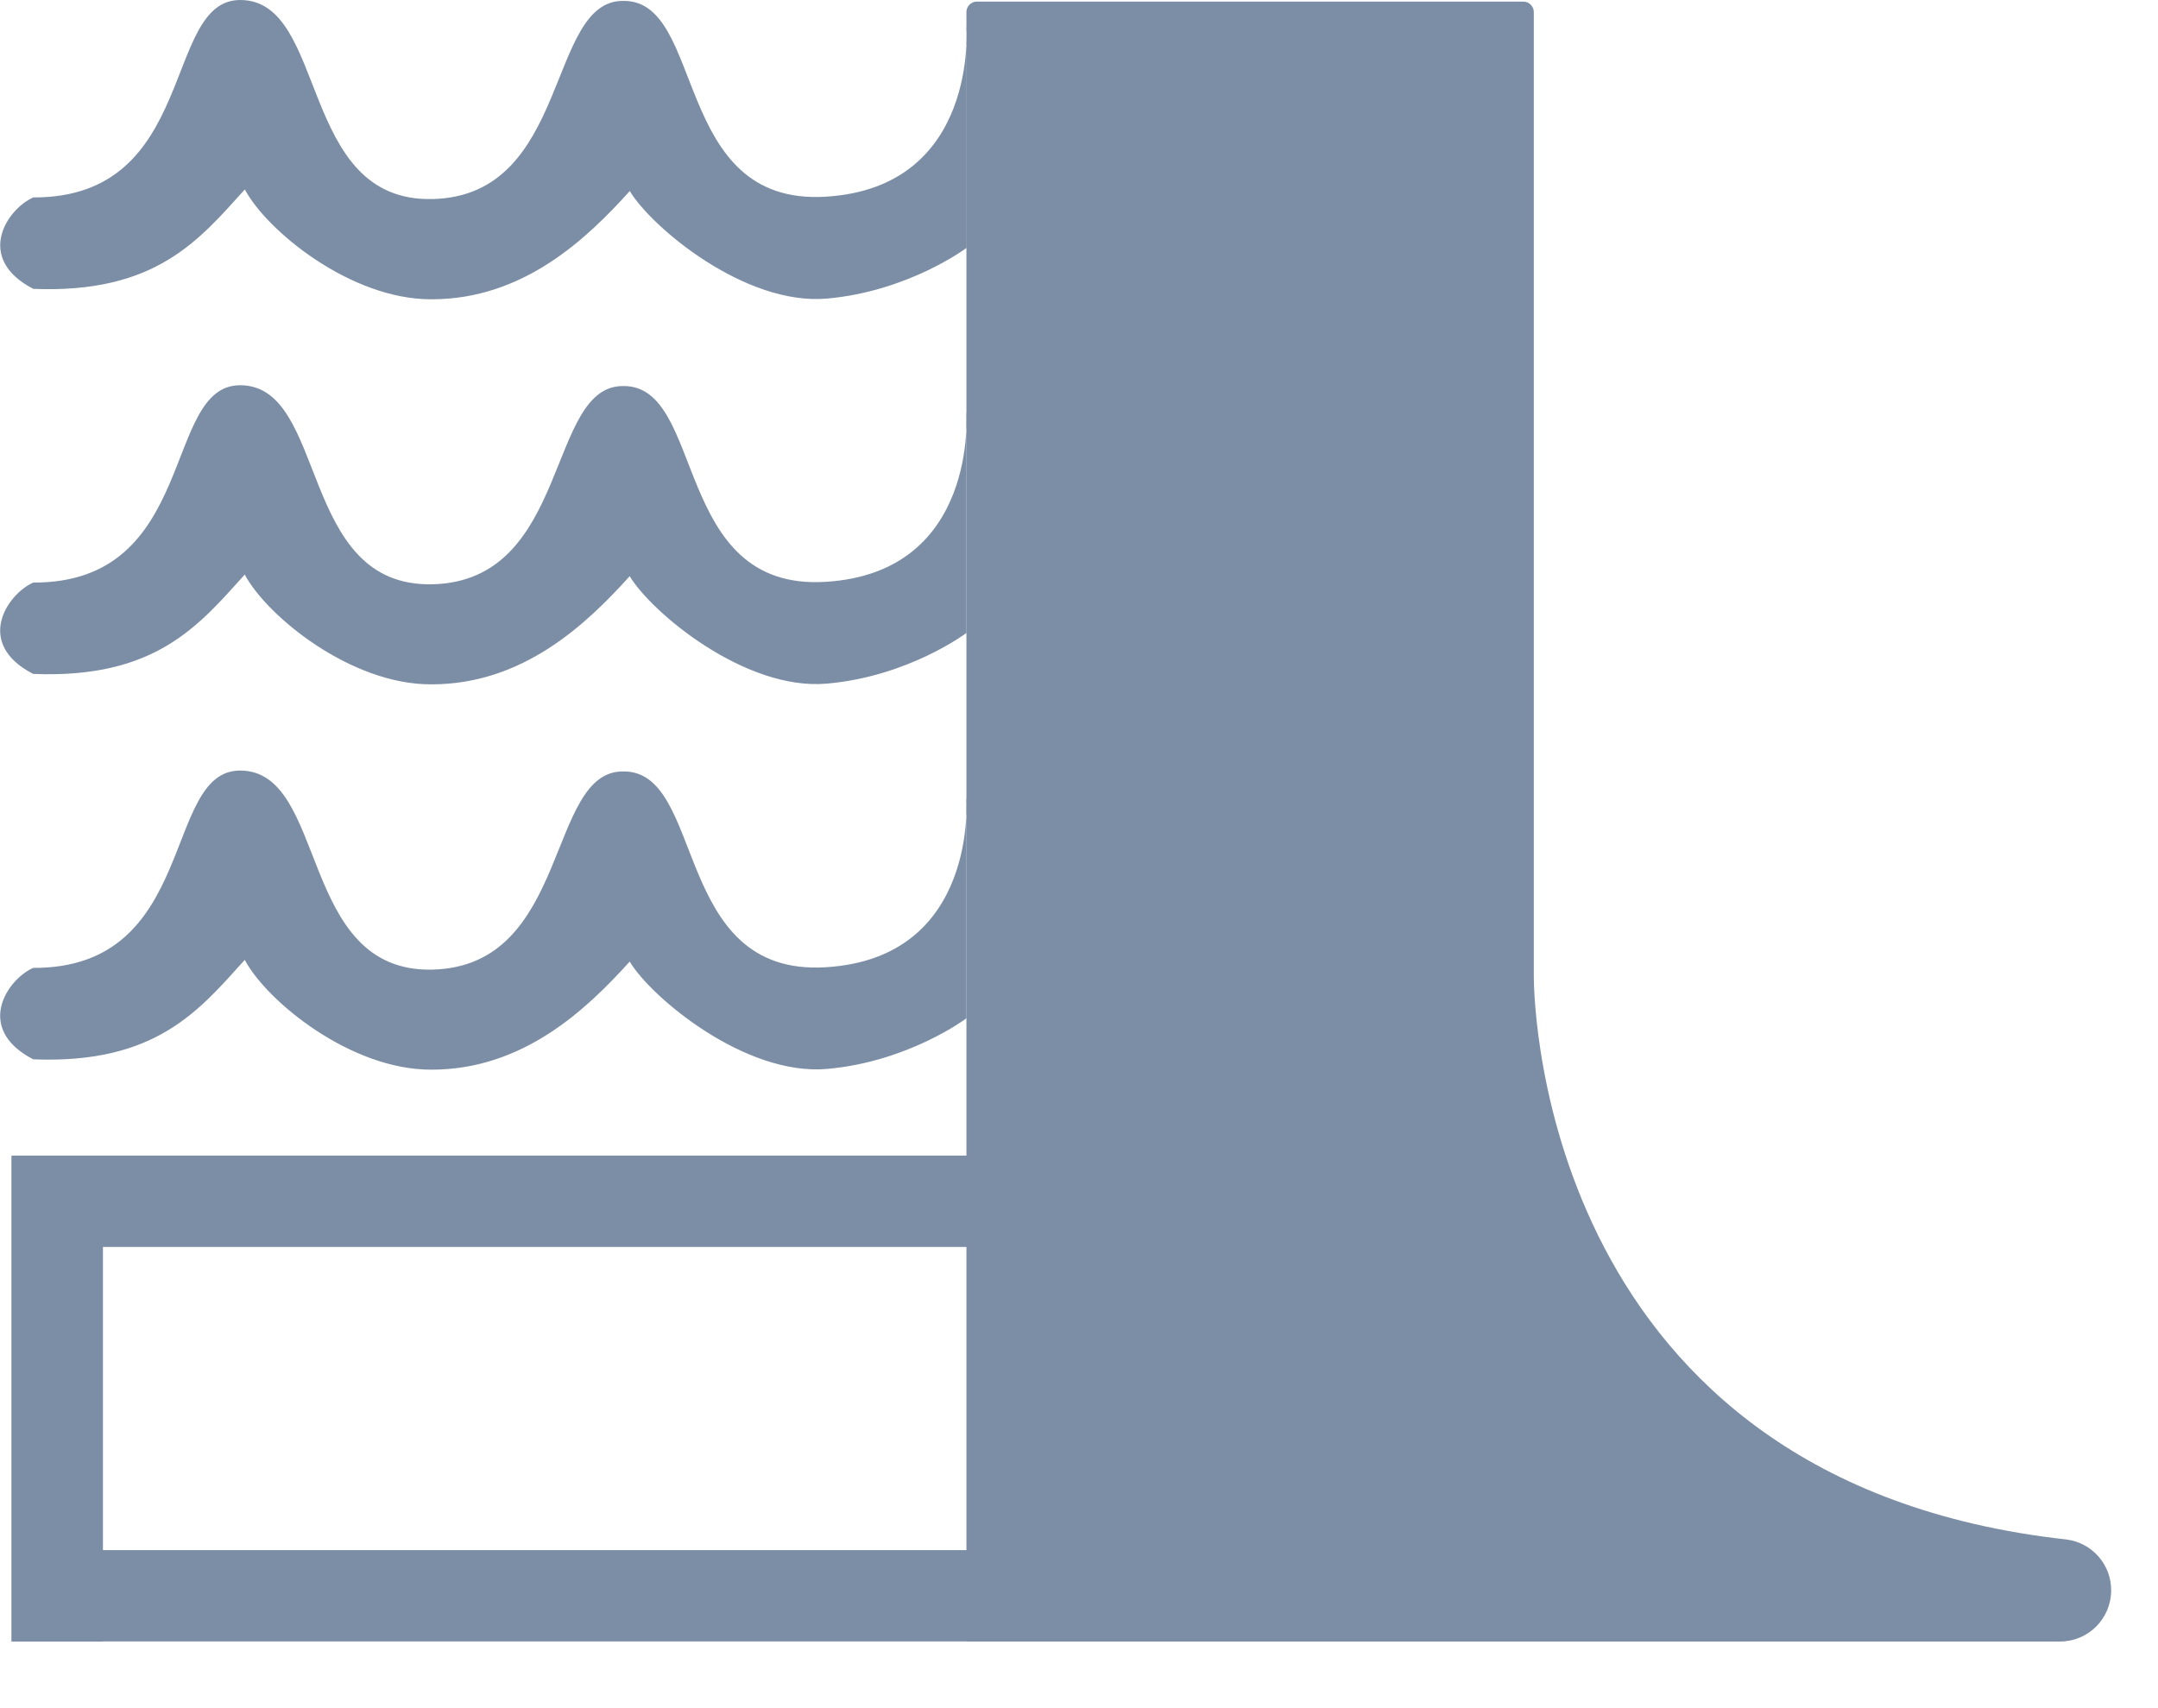 <?xml version="1.0" encoding="UTF-8"?>
<svg width="24px" height="19px" viewBox="0 0 24 19" version="1.1" xmlns="http://www.w3.org/2000/svg" xmlns:xlink="http://www.w3.org/1999/xlink">
    <!-- Generator: Sketch 59 (86127) - https://sketch.com -->
    <title>水利工程</title>
    <desc>Created with Sketch.</desc>
    <g id="设计稿" stroke="none" stroke-width="1" fill="none" fill-rule="evenodd">
        <g id="一张图" transform="translate(-891, -798)">
            <g id="编组-3" transform="translate(428, 745)">
                <g id="水利工程" transform="translate(463, 50)">
                    <rect id="矩形" fill="#D8D8D8" opacity="0" x="0" y="0" width="24" height="24"></rect>
                    <path d="M22.981,20.124 L22.981,20.124 C23.266,20.159 23.48,20.402 23.479,20.689 C23.479,21.004 23.225,21.259 22.91,21.259 L10.748,21.259 L10.748,3.134 C10.748,3.071 10.8,3.018 10.862,3.018 L16.943,3.018 C17.005,3.018 17.058,3.07 17.058,3.134 L17.058,13.866 C17.061,14.215 17.182,19.481 22.981,20.124 L22.981,20.124 Z M0.129,15.854 L10.881,15.854 L10.881,16.87 L0.129,16.87 L0.129,15.854 Z M1.145,15.865 L1.145,21.26 L0.127,21.26 L0.127,15.865 L1.145,15.865 L1.145,15.865 Z M10.881,21.258 L0.315,21.258 L0.315,21.258 C0.213,21.258 0.129,21.175 0.129,21.073 L0.129,20.429 C0.129,20.327 0.213,20.242 0.315,20.242 L10.88,20.242 L10.88,21.26 L10.881,21.258 Z M0.369,13.766 C2.206,13.775 1.804,11.571 2.67,11.571 C3.651,11.571 3.31,13.822 4.81,13.785 C6.345,13.748 6.077,11.571 6.932,11.581 C7.851,11.571 7.47,13.861 9.18,13.759 C10.893,13.659 10.746,11.865 10.746,11.865 L10.746,14.328 C10.746,14.328 10.104,14.811 9.196,14.89 C8.288,14.969 7.244,14.097 7.003,13.696 C6.52,14.231 5.817,14.898 4.8,14.898 C3.9,14.903 2.964,14.134 2.722,13.677 C2.214,14.239 1.734,14.838 0.369,14.783 C-0.283,14.444 0.073,13.898 0.369,13.766 L0.369,13.766 Z M0.369,9.48 C2.206,9.488 1.804,7.285 2.67,7.285 C3.651,7.285 3.31,9.535 4.81,9.499 C6.345,9.462 6.077,7.285 6.932,7.294 C7.851,7.285 7.47,9.575 9.18,9.472 C10.89,9.37 10.746,7.579 10.746,7.579 L10.746,10.042 C10.746,10.042 10.104,10.525 9.196,10.604 C8.286,10.685 7.244,9.811 7.003,9.409 C6.52,9.945 5.817,10.612 4.8,10.612 C3.9,10.618 2.964,9.848 2.722,9.391 C2.214,9.953 1.734,10.552 0.369,10.496 C-0.283,10.16 0.073,9.614 0.369,9.48 L0.369,9.48 Z M0.369,5.196 C2.206,5.204 1.805,3 2.671,3 C3.652,3 3.311,5.251 4.811,5.214 C6.346,5.178 6.078,3 6.933,3.01 C7.851,3 7.47,5.29 9.181,5.188 C10.891,5.086 10.747,3.293 10.747,3.293 L10.747,5.759 C10.747,5.759 10.104,6.241 9.197,6.321 C8.286,6.402 7.245,5.527 7.004,5.125 C6.521,5.661 5.818,6.329 4.801,6.329 C3.901,6.334 2.964,5.564 2.723,5.107 C2.214,5.669 1.734,6.268 0.37,6.213 C-0.283,5.874 0.074,5.327 0.37,5.196 L0.369,5.196 Z" id="形状" fill="#7C8EA5" fill-rule="nonzero"></path>
                </g>
            </g>
        </g>
    </g>
</svg>